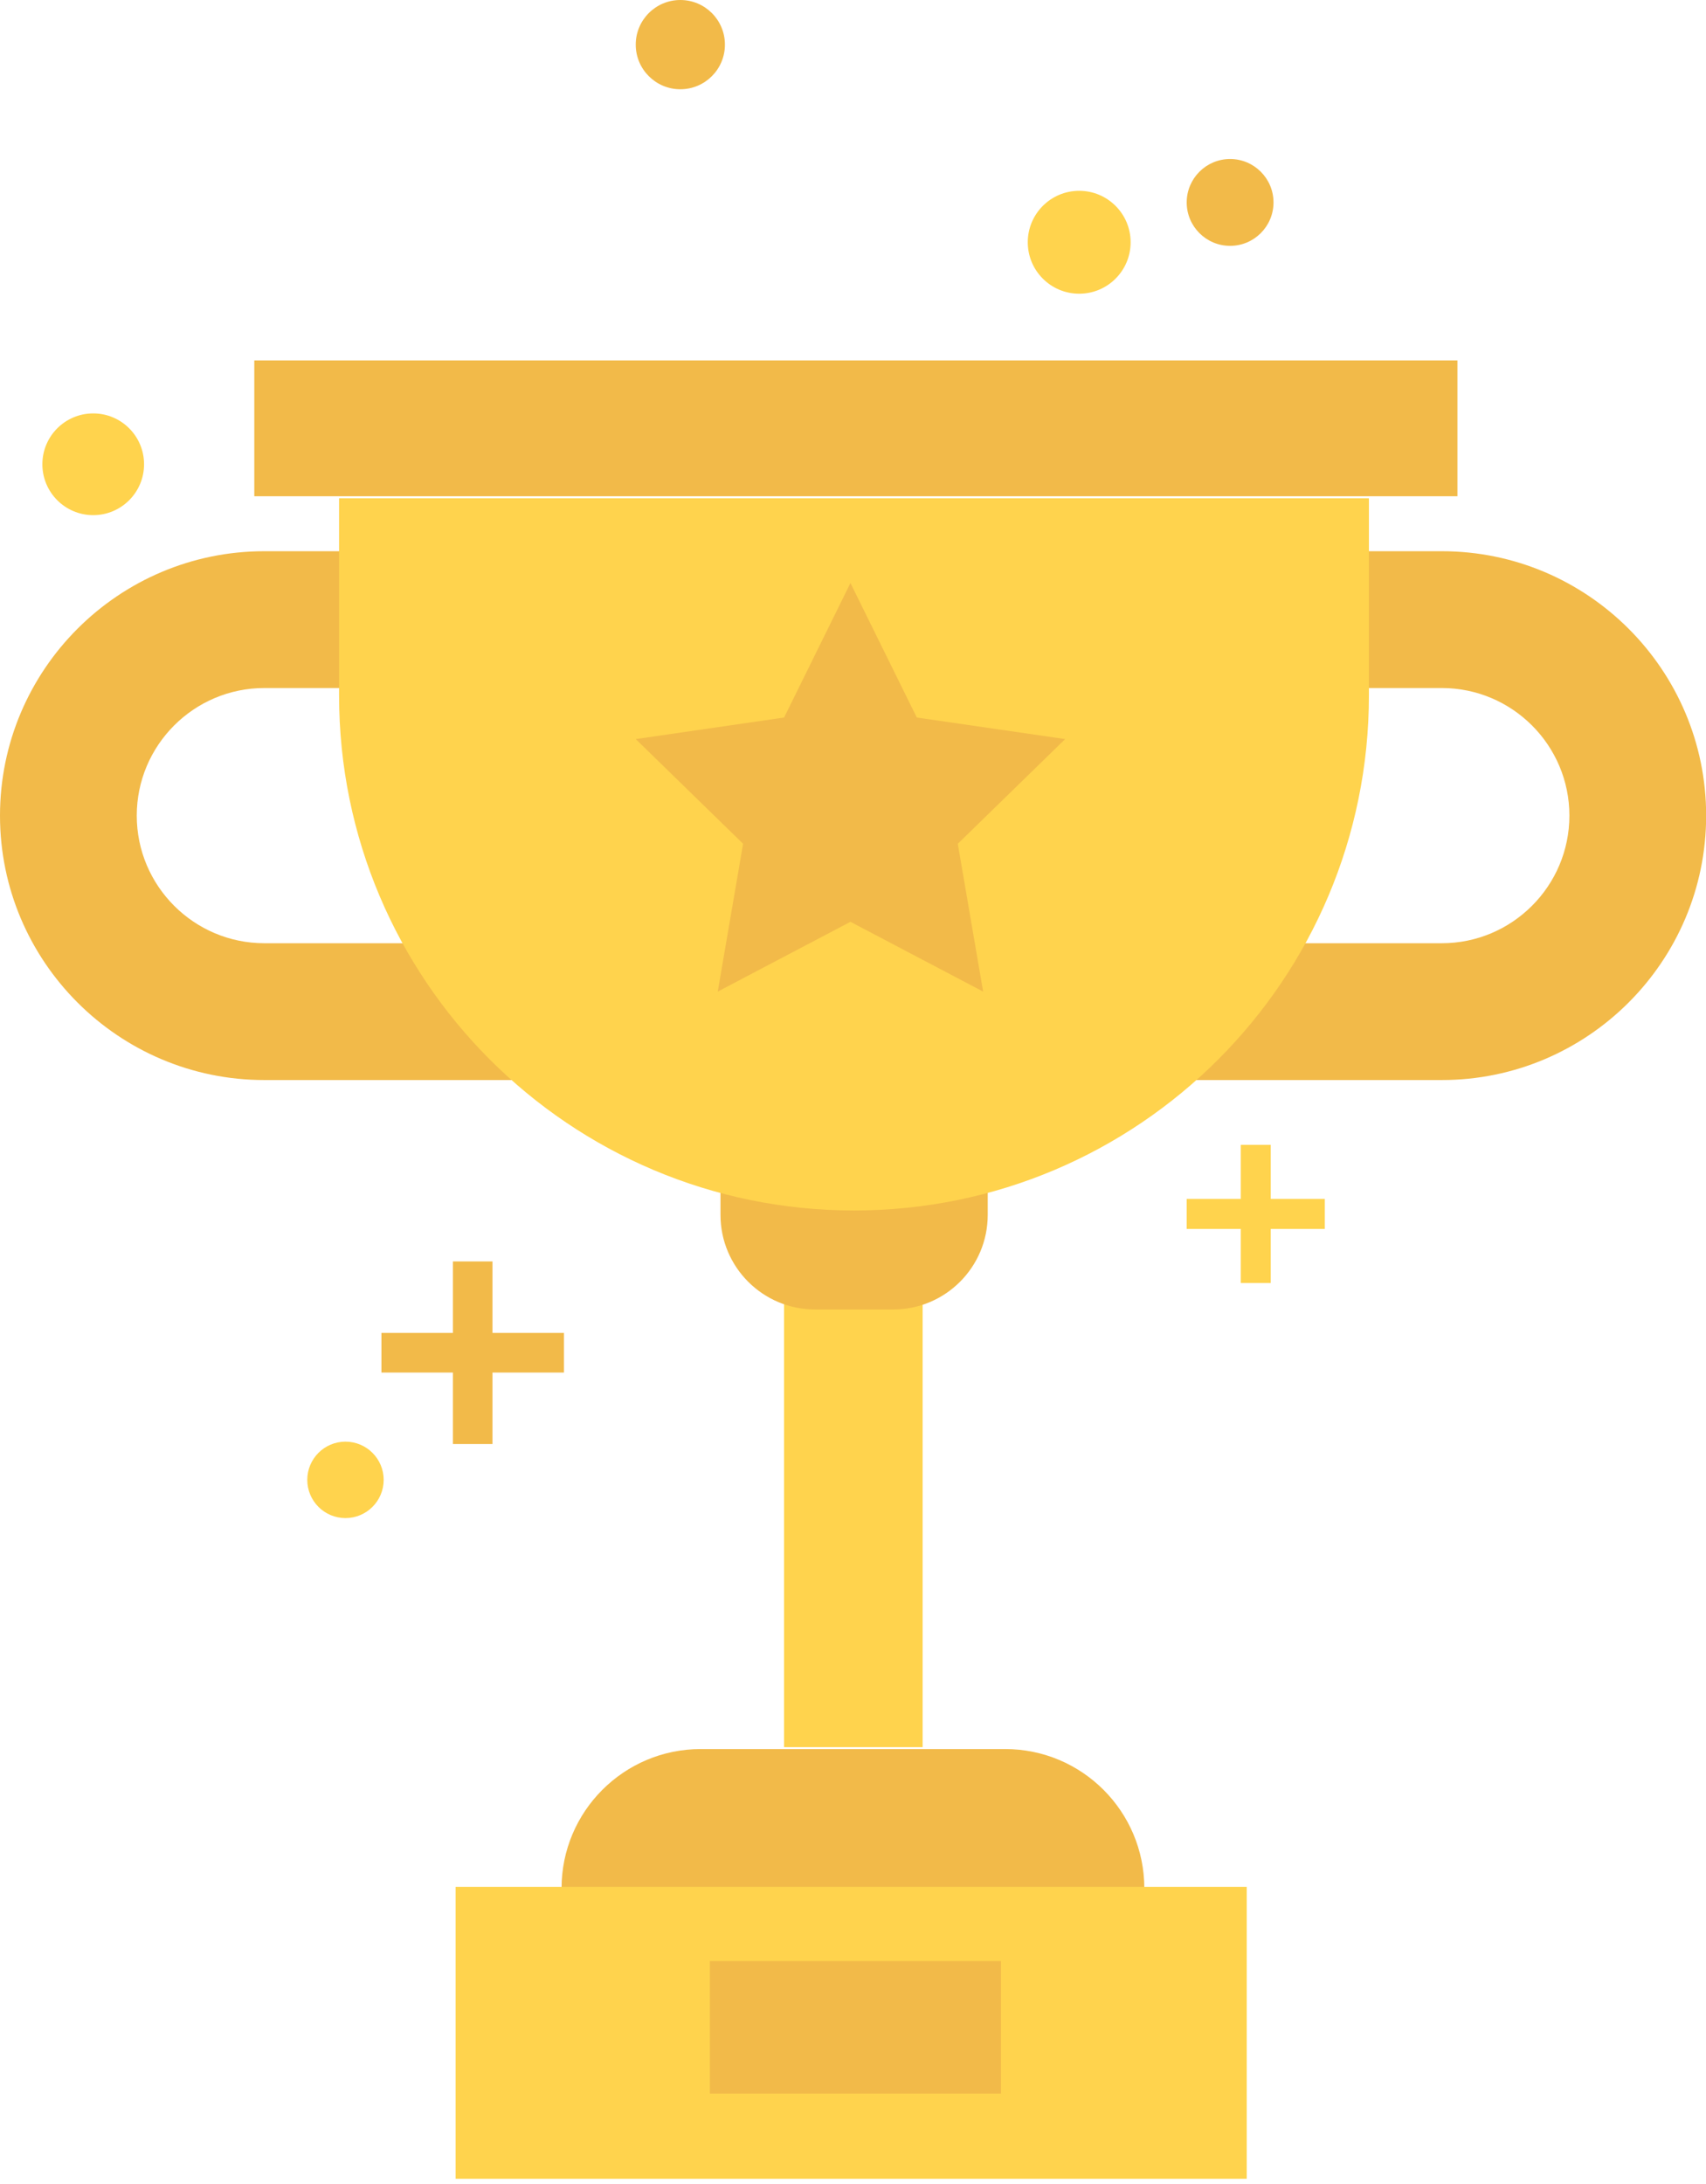 <?xml version="1.0" encoding="UTF-8"?>
<svg width="68px" height="87px" viewBox="0 0 68 87" version="1.1" xmlns="http://www.w3.org/2000/svg"
>
  <!-- Generator: Sketch 46.2 (44496) - http://www.bohemiancoding.com/sketch -->
  <title>Group 5</title>
  <desc>Created with Sketch.</desc>
  <defs></defs>
  <g id="Project-Dashboard" stroke="none" stroke-width="1" fill="none" fill-rule="evenodd">
    <g id="Desktop-Copy-7" transform="translate(-345, -725)">
      <g id="Group-3-Copy-4" transform="translate(161, 706)">
        <g id="Group-5" transform="translate(184, 19)">
          <polygon id="Fill-75" fill="#FFD34D"
                   points="31.252 69.608 36.776 69.608 36.776 50.257 31.252 50.257"></polygon>
          <path
            d="M23.239,43.03 L10.535,43.03 C4.725,43.03 0,38.304 0,32.495 C0,26.687 4.725,21.961 10.535,21.961 L18.109,21.961 L18.109,27.412 L10.535,27.412 C7.732,27.412 5.451,29.692 5.451,32.495 C5.451,35.298 7.732,37.579 10.535,37.579 L23.239,37.579 L23.239,43.03"
            id="Fill-76" fill="#F2BA49"></path>
          <path
            d="M44.767,43.03 L57.471,43.03 C63.28,43.03 68.006,38.304 68.006,32.495 C68.006,26.687 63.28,21.961 57.471,21.961 L49.897,21.961 L49.897,27.412 L57.471,27.412 C60.274,27.412 62.555,29.692 62.555,32.495 C62.555,35.298 60.274,37.579 57.471,37.579 L44.767,37.579 L44.767,43.03"
            id="Fill-77" fill="#F2BA49"></path>
          <path
            d="M28.718,42.655 L28.718,48.402 C28.718,50.483 30.406,52.171 32.487,52.171 L35.602,52.171 C37.683,52.171 39.37,50.483 39.37,48.402 L39.37,42.655 L28.718,42.655"
            id="Fill-78" fill="#F2BA49"></path>
          <path
            d="M13.515,19.85 L13.515,27.702 C13.515,39.038 22.704,48.227 34.039,48.227 C45.375,48.227 54.564,39.038 54.564,27.702 L54.564,19.85 L13.515,19.85"
            id="Fill-79" fill="#FFD34D"></path>
          <polygon id="Fill-80" fill="#F2BA49"
                   points="10.136 19.771 58.092 19.771 58.092 14.359 10.136 14.359"></polygon>
          <path
            d="M40.063,69.684 L27.932,69.684 C24.868,69.684 22.383,72.169 22.383,75.233 L45.612,75.233 C45.612,72.169 43.128,69.684 40.063,69.684"
            id="Fill-81" fill="#F2BA49"></path>
          <polygon id="Fill-82" fill="#FFD34D"
                   points="18.16 86.804 49.694 86.804 49.694 75.175 18.16 75.175"></polygon>
          <polygon id="Fill-83" fill="#F2BA49"
                   points="28.296 83.414 39.898 83.414 39.898 78.131 28.296 78.131"></polygon>
          <polyline id="Fill-84" fill="#F2BA49"
                    points="33.898 23.228 36.543 28.587 42.456 29.446 38.177 33.617 39.187 39.506 33.898 36.726 28.609 39.506 29.619 33.617 25.34 29.446 31.253 28.587 33.898 23.228"></polyline>
          <polyline id="Fill-85" fill="#FFD34D"
                    points="52.806 47.767 50.651 47.767 50.651 45.612 49.457 45.612 49.457 47.767 47.301 47.767 47.301 48.962 49.457 48.962 49.457 51.117 50.651 51.117 50.651 48.962 52.806 48.962 52.806 47.767"></polyline>
          <polyline id="Fill-86" fill="#F2BA49"
                    points="22.479 53.105 19.63 53.105 19.63 50.257 18.052 50.257 18.052 53.105 15.204 53.105 15.204 54.684 18.052 54.684 18.052 57.532 19.63 57.532 19.63 54.684 22.479 54.684 22.479 53.105"></polyline>
          <path
            d="M15.293,58.959 C15.293,59.8 14.611,60.482 13.77,60.482 C12.929,60.482 12.248,59.8 12.248,58.959 C12.248,58.119 12.929,57.437 13.77,57.437 C14.611,57.437 15.293,58.119 15.293,58.959"
            id="Fill-87" fill="#FFD34D"></path>
          <path
            d="M5.742,18.497 C5.742,19.616 4.835,20.524 3.716,20.524 C2.596,20.524 1.689,19.616 1.689,18.497 C1.689,17.378 2.596,16.471 3.716,16.471 C4.835,16.471 5.742,17.378 5.742,18.497"
            id="Fill-88" fill="#FFD34D"></path>
          <path
            d="M28.895,1.778 C28.895,2.76 28.1,3.556 27.118,3.556 C26.136,3.556 25.34,2.76 25.34,1.778 C25.34,0.796 26.136,0 27.118,0 C28.1,0 28.895,0.796 28.895,1.778"
            id="Fill-89" fill="#F2BA49"></path>
          <path
            d="M45.066,9.652 C45.066,10.785 44.148,11.702 43.016,11.702 C41.884,11.702 40.966,10.785 40.966,9.652 C40.966,8.52 41.884,7.602 43.016,7.602 C44.148,7.602 45.066,8.52 45.066,9.652"
            id="Fill-90" fill="#FFD34D"></path>
          <path
            d="M50.761,8.065 C50.761,9.02 49.986,9.795 49.031,9.795 C48.076,9.795 47.301,9.02 47.301,8.065 C47.301,7.11 48.076,6.335 49.031,6.335 C49.986,6.335 50.761,7.11 50.761,8.065"
            id="Fill-91" fill="#F2BA49"></path>
        </g>
      </g>
    </g>
  </g>
</svg>
